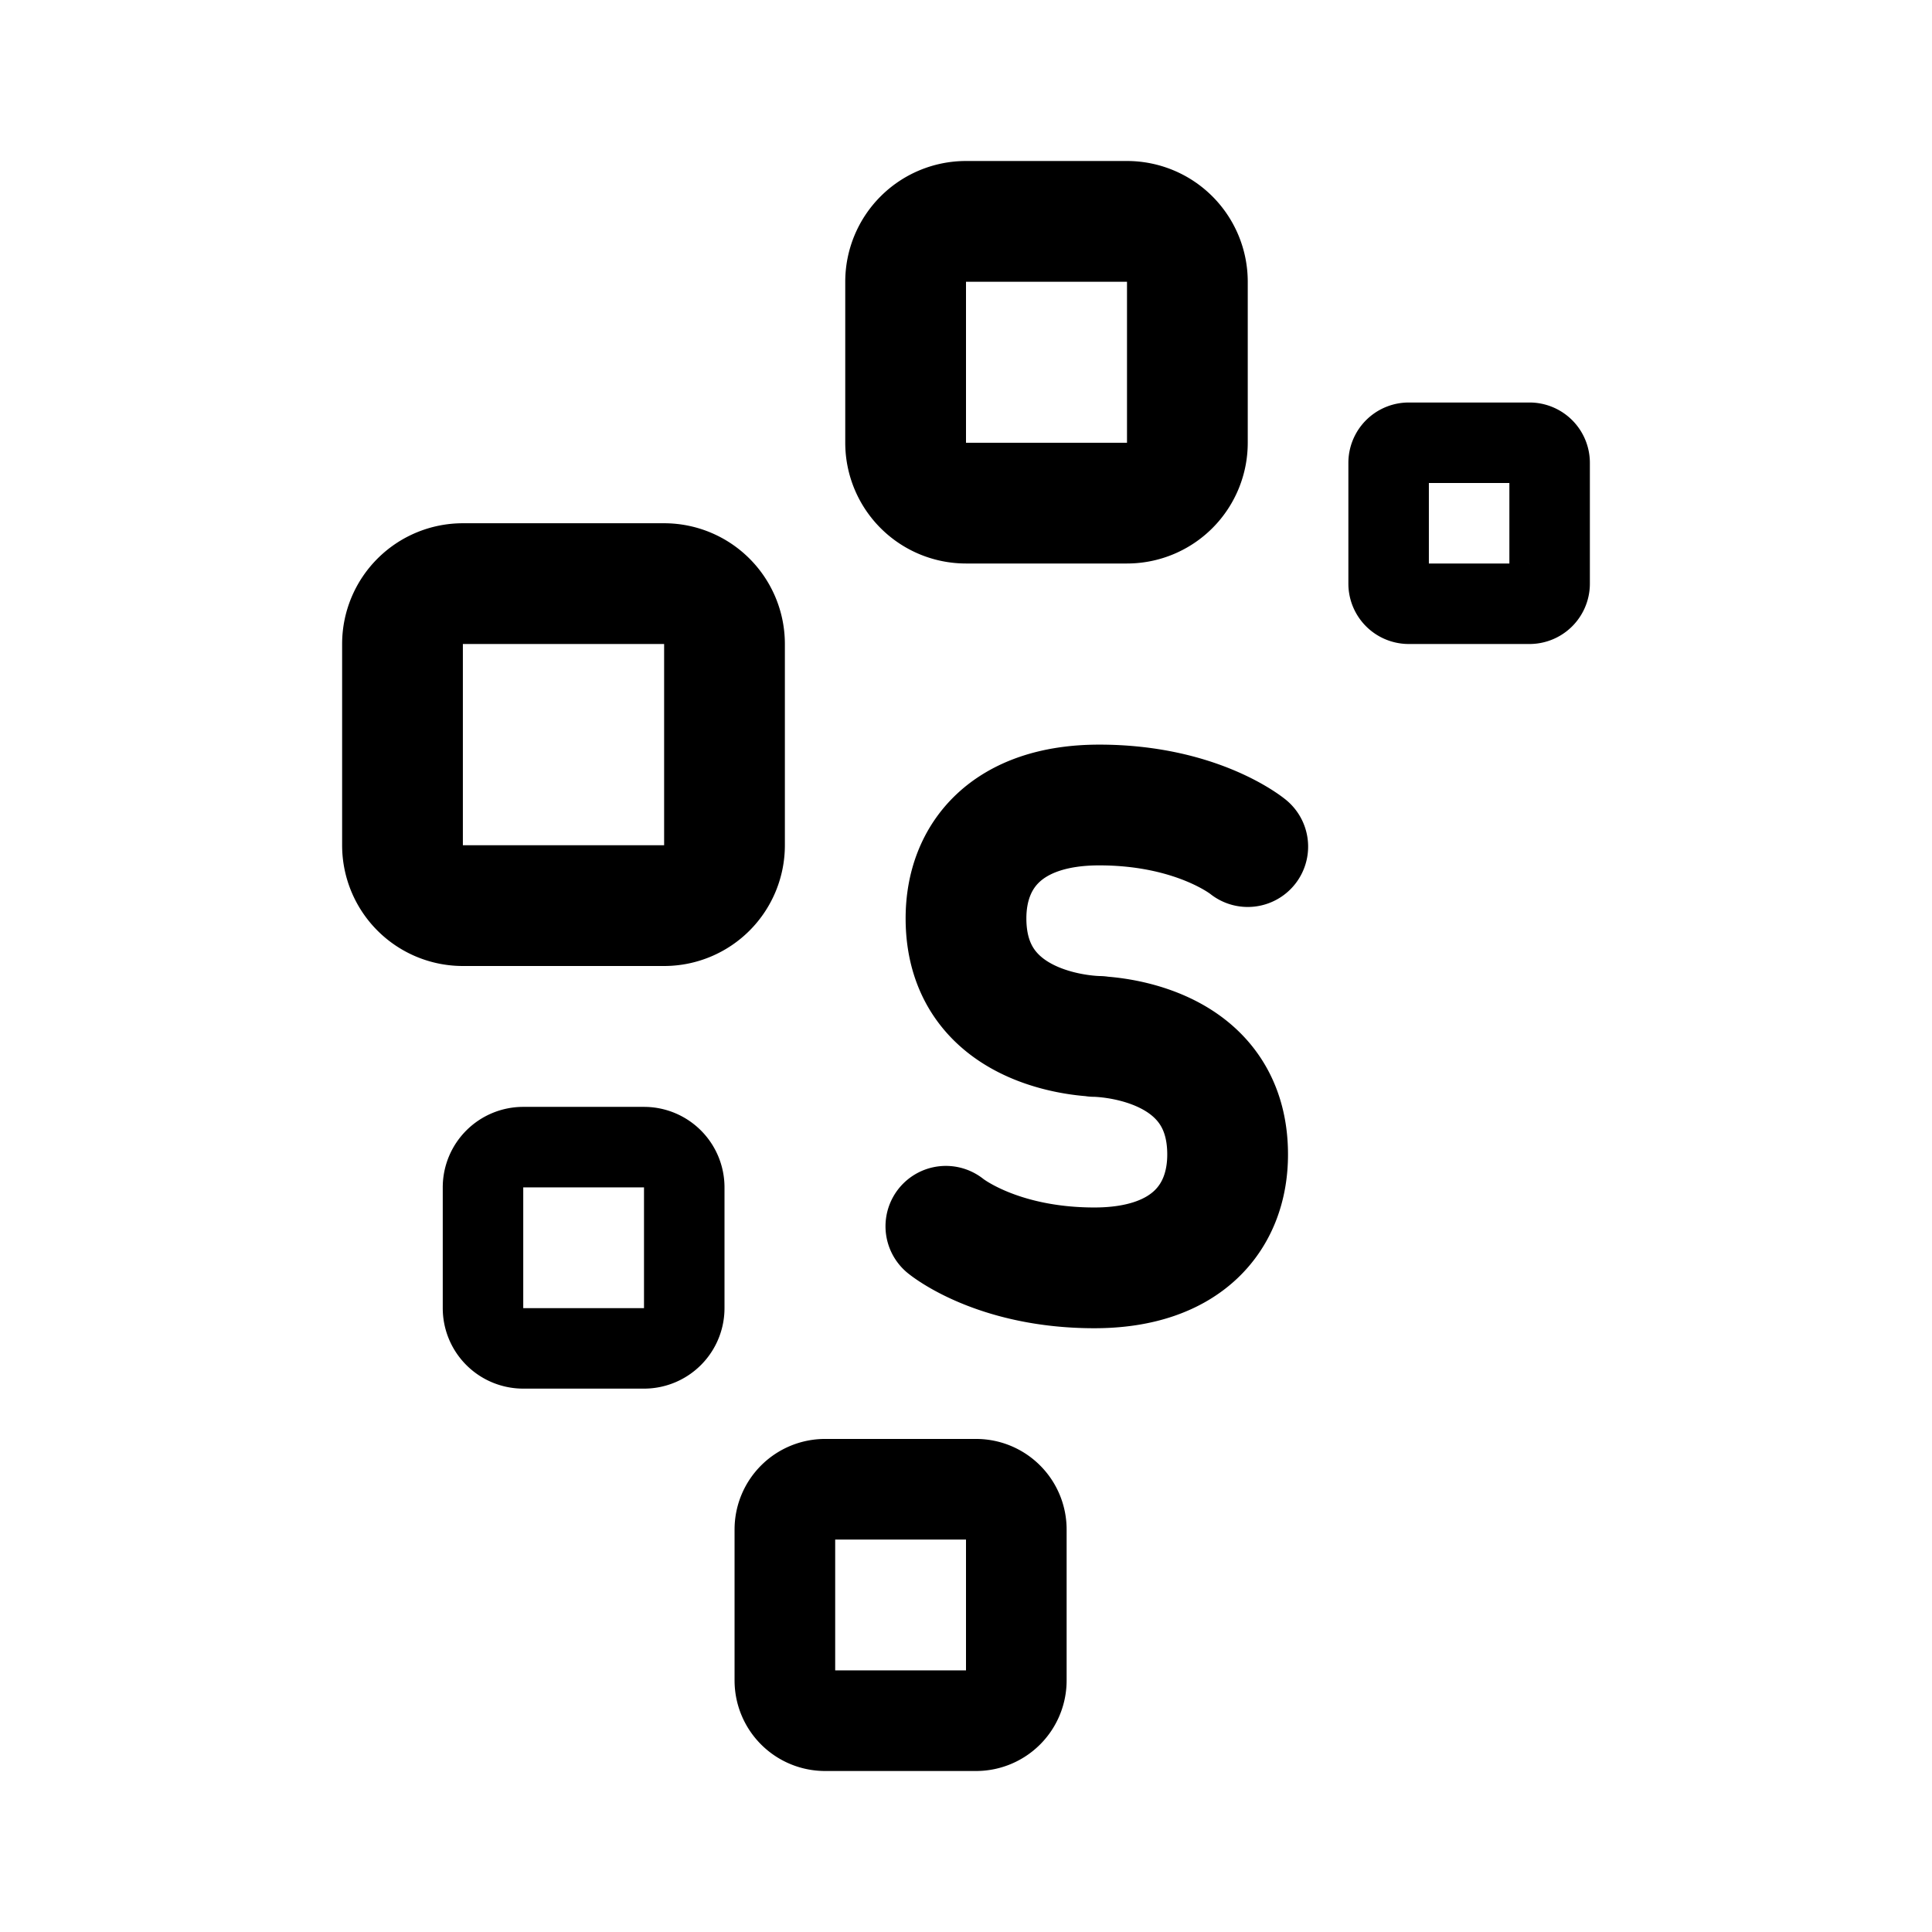 <svg xmlns="http://www.w3.org/2000/svg" width="192" height="192" fill="none" stroke="#000" stroke-linecap="round" stroke-width="8" viewBox="0 0 192 192"><path stroke-width="12" d="M94 121.866s5.01 4.132 14.762 4.132c9.143 0 13.238-5 13.238-11.265C122 103 108.762 103 108.762 103M124 84.133S118.99 80 109.238 80C100.095 80 96 85 96 91.266c0 11.732 13.238 11.732 13.238 11.732M112 22H96a6 6 0 0 0-6 6v16a6 6 0 0 0 6 6h16a6 6 0 0 0 6-6V28a6 6 0 0 0-6-6ZM66 58H46a6 6 0 0 0-6 6v20a6 6 0 0 0 6 6h20a6 6 0 0 0 6-6V64a6 6 0 0 0-6-6Z"/><path d="M64 114H52a4 4 0 0 0-4 4v12a4 4 0 0 0 4 4h12a4 4 0 0 0 4-4v-12a4 4 0 0 0-4-4Z"/><path stroke-width="10" d="M97 148H82a4 4 0 0 0-4 4v15a4 4 0 0 0 4 4h15a4 4 0 0 0 4-4v-15a4 4 0 0 0-4-4Z"/><path d="M152 44h-12a2 2 0 0 0-2 2v12a2 2 0 0 0 2 2h12a2 2 0 0 0 2-2V46a2 2 0 0 0-2-2Z"/></svg>